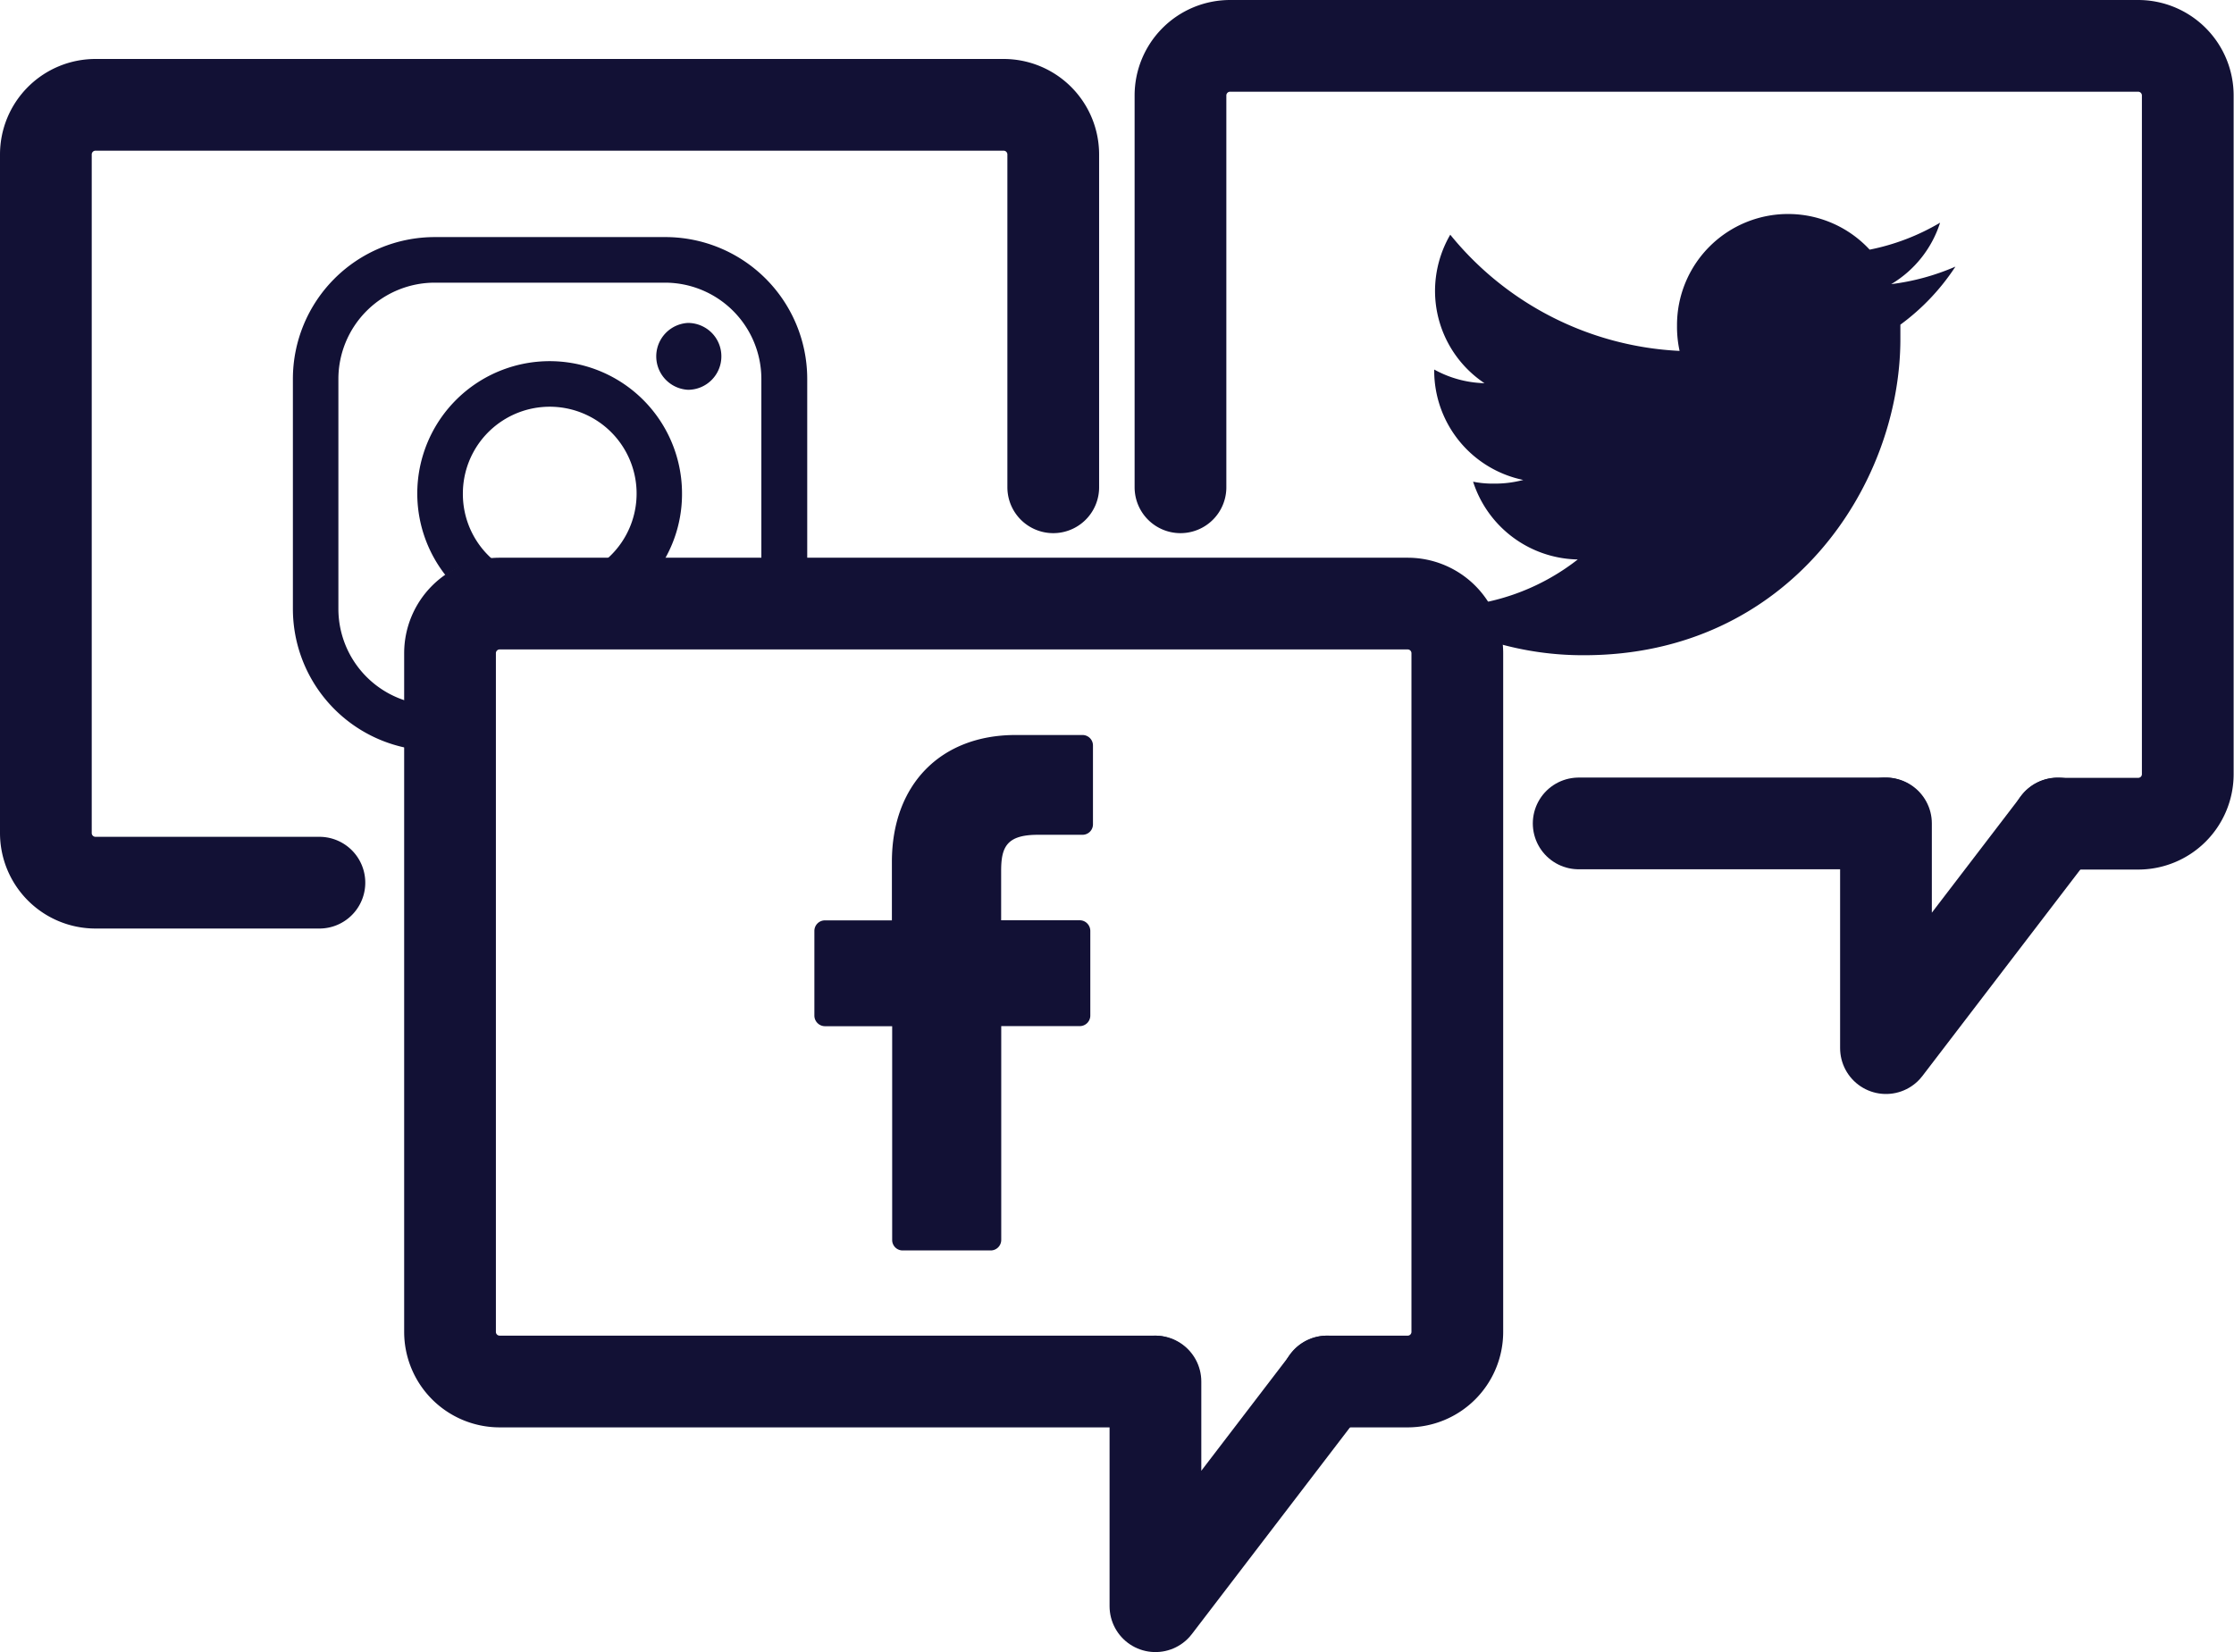 <svg xmlns="http://www.w3.org/2000/svg" viewBox="0 0 243.54 180.12"><defs><style>.cls-1,.cls-3{fill:none;}.cls-1{stroke:#121135;stroke-linecap:round;stroke-linejoin:round;stroke-width:10px;}.cls-2{fill:#121135;}</style></defs><g id="Camada_2" data-name="Camada 2"><g id="Camada_1-2" data-name="Camada 1"><path class="cls-1" d="M34.82,96.24H10.41A5.41,5.41,0,0,1,5,90.84v-74a5.41,5.41,0,0,1,5.41-5.41h99a5.41,5.41,0,0,1,5.41,5.41V53.13"/><path class="cls-2" d="M75,35.21a3.65,3.65,0,0,0,0,7.29,3.64,3.64,0,0,0,3.64-3.64,3.63,3.63,0,0,0-1.06-2.58A3.67,3.67,0,0,0,75,35.21Z"/><path class="cls-3" d="M69.39,53.85A9.47,9.47,0,1,0,53.71,61l.57,0H66.17A9.41,9.41,0,0,0,69.39,53.85Z"/><path class="cls-3" d="M72.47,30.82H47.38A10.51,10.51,0,0,0,36.89,41.31V66.4a10.5,10.5,0,0,0,7.26,10v-5.3a10.17,10.17,0,0,1,4.42-8.35,14.42,14.42,0,1,1,23.91-1.78H83V41.31A10.51,10.51,0,0,0,72.47,30.82Z"/><path class="cls-2" d="M36.89,66.4V41.31A10.51,10.51,0,0,1,47.38,30.82H72.47A10.51,10.51,0,0,1,83,41.31V60.94h5V41.31A15.47,15.47,0,0,0,72.47,25.85H47.38A15.47,15.47,0,0,0,31.93,41.31V66.4A15.47,15.47,0,0,0,44.15,81.51V76.37A10.5,10.5,0,0,1,36.89,66.4Z"/><path class="cls-2" d="M50.46,53.85a9.47,9.47,0,1,1,15.71,7.09h6.31a14.28,14.28,0,0,0,1.87-7.09,14.43,14.43,0,1,0-25.78,8.87A10,10,0,0,1,53.71,61,9.45,9.45,0,0,1,50.46,53.85Z"/><path class="cls-1" d="M128.69,53.13V10.41A5.41,5.41,0,0,1,134.1,5h99a5.41,5.41,0,0,1,5.4,5.41v74a5.4,5.4,0,0,1-5.4,5.4h-8.8"/><line class="cls-1" x1="205.51" y1="89.78" x2="172.1" y2="89.78"/><polyline class="cls-1" points="224.34 89.78 205.6 114.28 205.6 89.78"/><path class="cls-2" d="M213.17,29.07a25.42,25.42,0,0,1-7,1.91,12.06,12.06,0,0,0,5.33-6.7,24.38,24.38,0,0,1-7.68,2.94,12.11,12.11,0,0,0-21,8.28,12.43,12.43,0,0,0,.28,2.76,34.31,34.31,0,0,1-25-12.67,12.24,12.24,0,0,0-1.66,6.12,12.11,12.11,0,0,0,5.39,10.07,11.9,11.9,0,0,1-5.48-1.49v.13a12.18,12.18,0,0,0,9.71,11.91,12.1,12.1,0,0,1-3.18.4,10.85,10.85,0,0,1-2.29-.21A12.22,12.22,0,0,0,172,61a24.32,24.32,0,0,1-15,5.17,21.22,21.22,0,0,1-2.9-.17,34,34,0,0,0,18.59,5.44c22.29,0,34.48-18.47,34.48-34.48,0-.53,0-1.05,0-1.56A24.37,24.37,0,0,0,213.17,29.07Z"/><path class="cls-1" d="M125.87,150.63H54.46a5.41,5.41,0,0,1-5.4-5.41v-74a5.41,5.41,0,0,1,5.4-5.41h99a5.41,5.41,0,0,1,5.41,5.41v74a5.41,5.41,0,0,1-5.41,5.41h-8.8"/><polyline class="cls-1" points="144.7 150.63 125.96 175.13 125.96 150.63"/><path class="cls-2" d="M118,80.14h-7.29c-8.19,0-13.48,5.43-13.48,13.83v6.38H89.93a1.15,1.15,0,0,0-1.15,1.15v9.24a1.16,1.16,0,0,0,1.15,1.15h7.33V135.2a1.14,1.14,0,0,0,1.15,1.14H108a1.15,1.15,0,0,0,1.15-1.14V111.88h8.57a1.15,1.15,0,0,0,1.14-1.15v-9.24a1.17,1.17,0,0,0-.34-.81,1.13,1.13,0,0,0-.81-.34h-8.57v-5.4c0-2.6.62-3.92,4-3.92H118a1.14,1.14,0,0,0,1.15-1.14V81.29A1.14,1.14,0,0,0,118,80.14Z"/></g></g></svg>